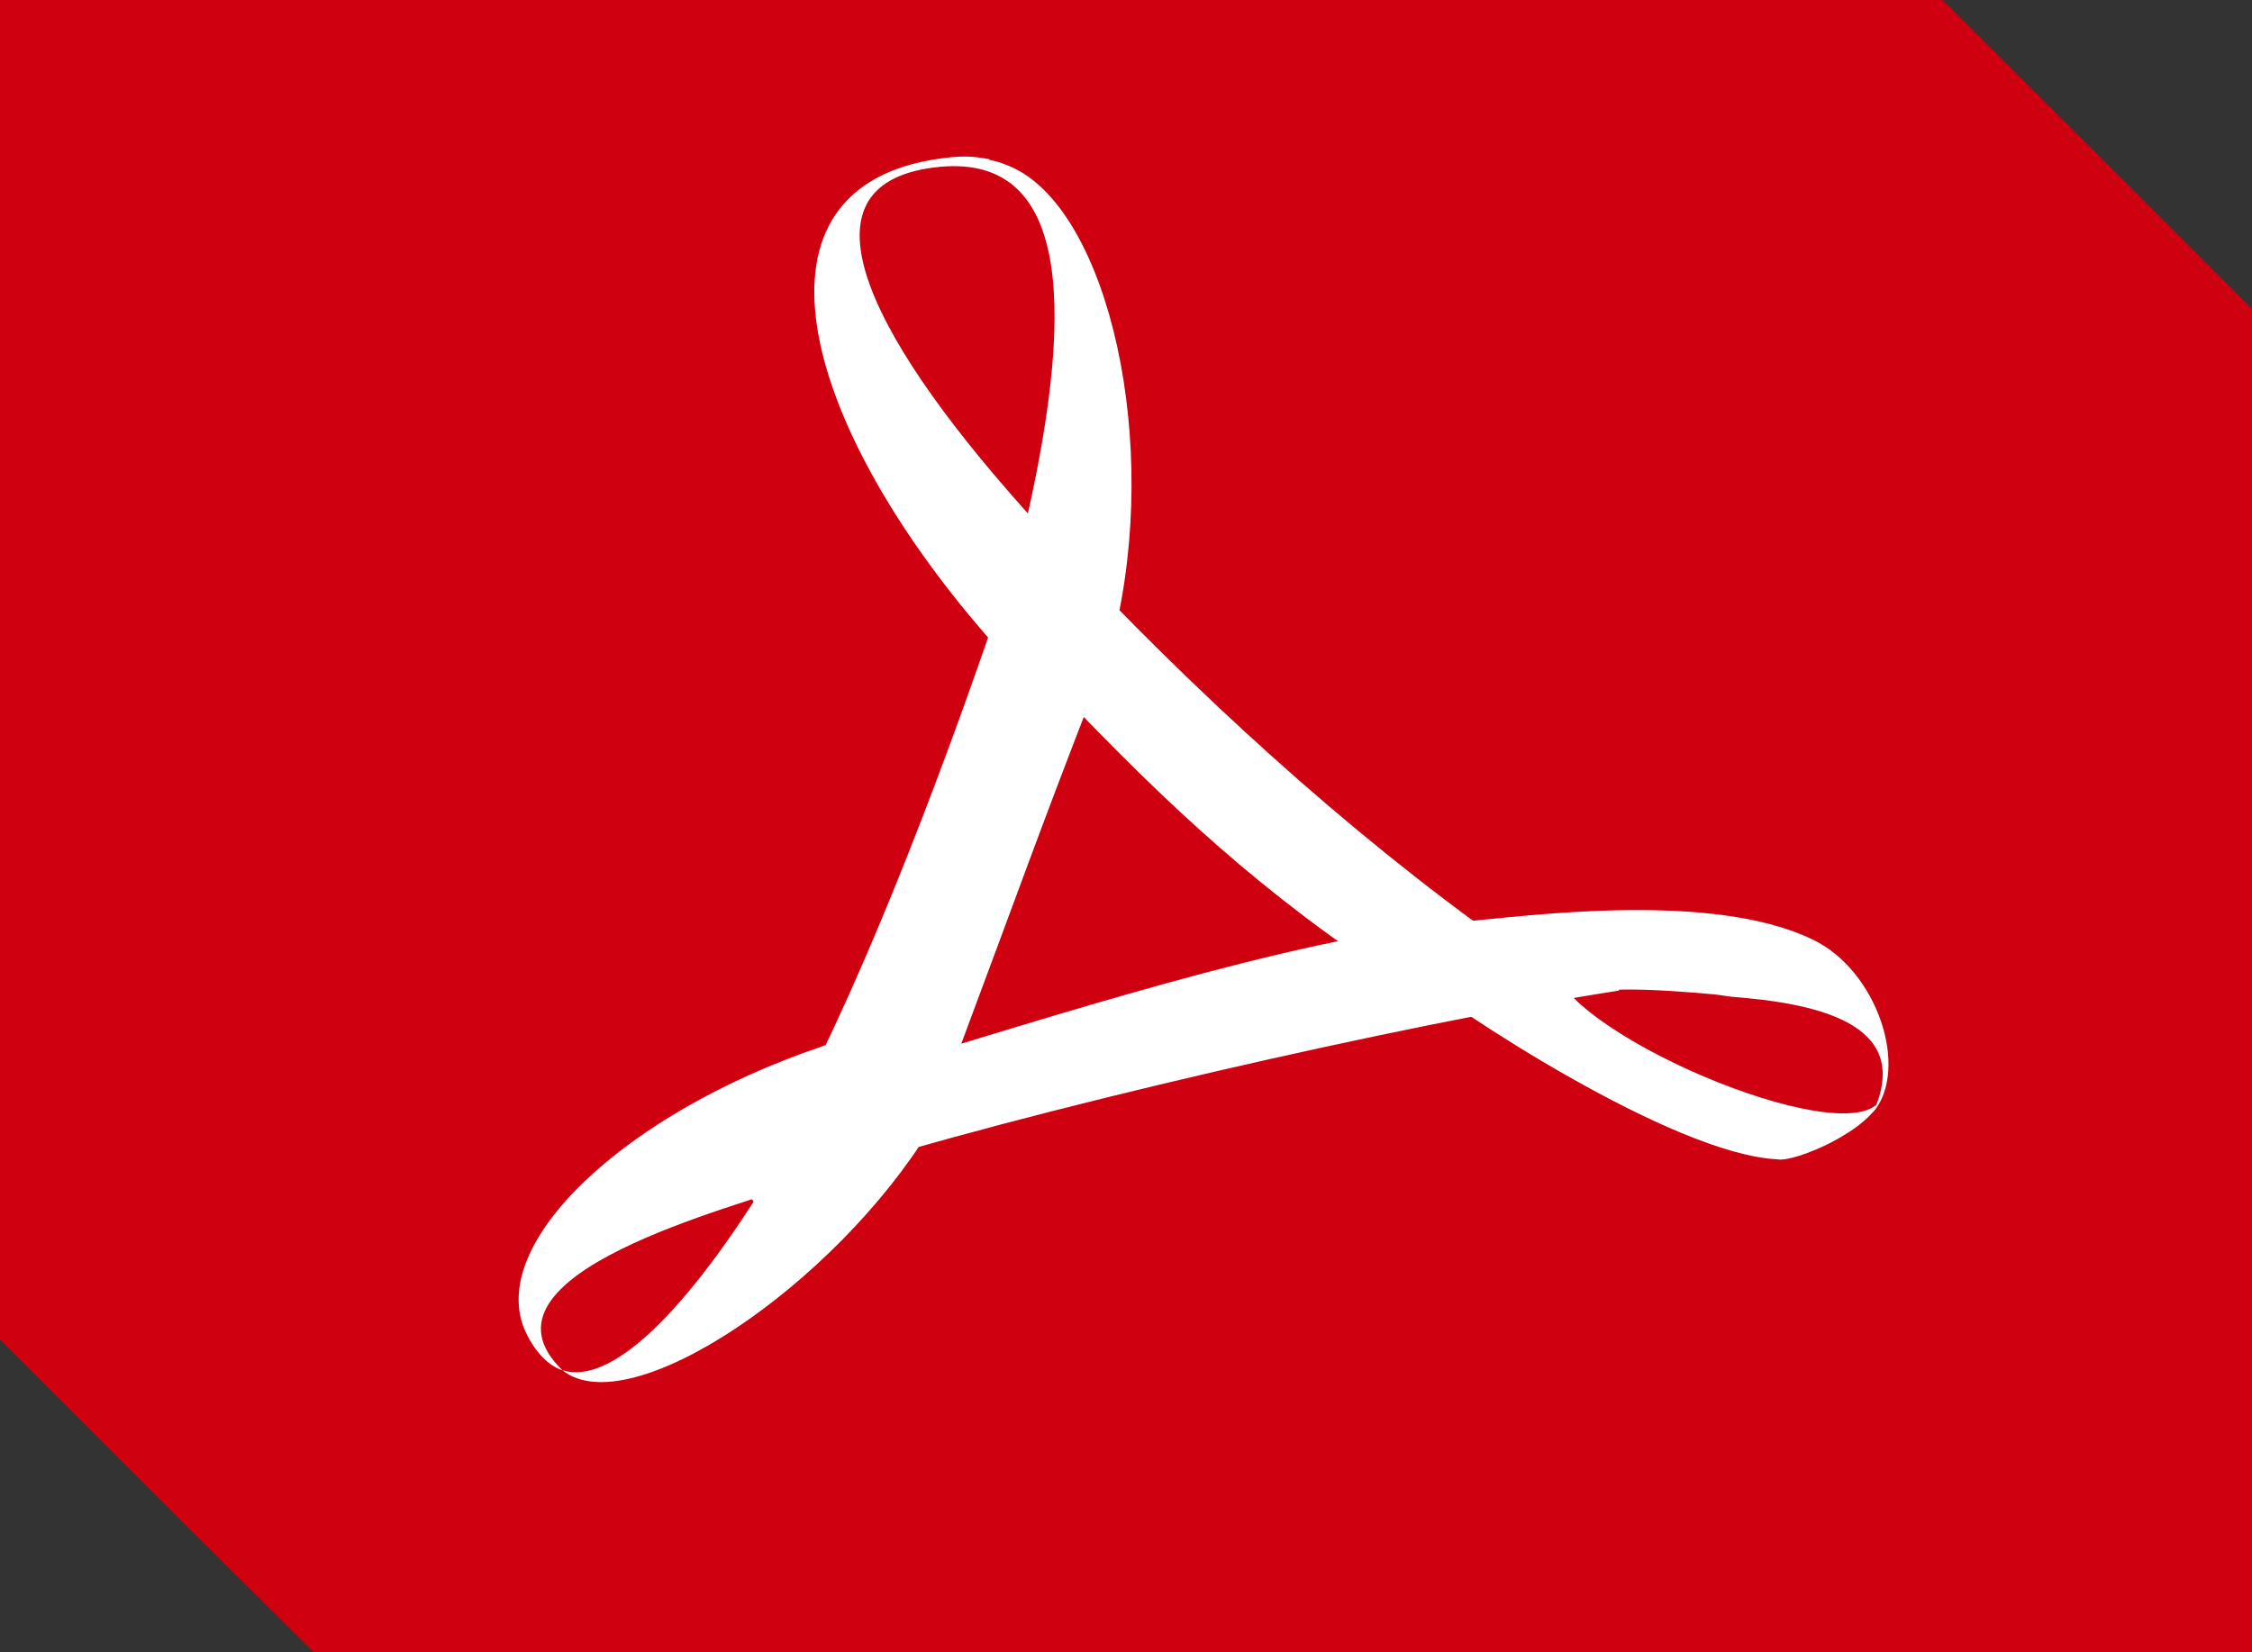 <?xml version="1.0" encoding="UTF-8" standalone="no"?>
<svg
   xmlns:dc="http://purl.org/dc/elements/1.1/"
   xmlns:cc="http://creativecommons.org/ns#"
   xmlns:rdf="http://www.w3.org/1999/02/22-rdf-syntax-ns#"
   xmlns:svg="http://www.w3.org/2000/svg"
   xmlns="http://www.w3.org/2000/svg"
   xmlns:xlink="http://www.w3.org/1999/xlink"
   xmlns:sodipodi="http://sodipodi.sourceforge.net/DTD/sodipodi-0.dtd"
   xmlns:inkscape="http://www.inkscape.org/namespaces/inkscape"
   width="462pt"
   height="339pt"
   viewBox="0 0 462 339"
   version="1.1"
   id="svg2"
   inkscape:version="0.92.4 5da689c313, 2019-01-14"
   sodipodi:docname="Qt_logo_2016.svg.2020_04_13_20_37_08.0.svg">
  <rect x="0" y="0" width="462" height="339" fill="#333333" stroke="none"/>
  <defs
     id="defs18">
    <linearGradient
       id="linearGradient8290">
      <stop
         id="stop8292"
         offset="0"
         style="stop-color:#f31111;stop-opacity:1" />
      <stop
         id="stop8294"
         offset="1"
         style="stop-color:#cb0707;stop-opacity:1" />
    </linearGradient>
    <linearGradient
       id="linearGradient3938">
      <stop
         id="stop3940"
         offset="0"
         style="stop-color:#eb2d2d;stop-opacity:1;" />
      <stop
         id="stop3942"
         offset="1"
         style="stop-color:#df2525;stop-opacity:1;" />
    </linearGradient>
    <linearGradient
       y2="48.085"
       x2="78.466"
       y1="56.301"
       x1="64.478"
       gradientUnits="userSpaceOnUse"
       id="XMLID_74_-8-1">
      <stop
         id="stop155-3-8"
         style="stop-color:#ffffff;stop-opacity:1;"
         offset="0" />
      <stop
         id="stop157-94-6"
         style="stop-color:#e6e6e6;stop-opacity:1;"
         offset="1" />
    </linearGradient>
    <radialGradient
       gradientUnits="userSpaceOnUse"
       gradientTransform="matrix(1,0,0,1.05,0,-19.271)"
       r="191.619"
       fy="385.484"
       fx="558.354"
       cy="385.484"
       cx="558.354"
       id="radialGradient3867"
       xlink:href="#XMLID_74_-8-1"
       inkscape:collect="always" />
    <linearGradient
       y2="217.459"
       x2="200.051"
       y1="185.074"
       x1="200.051"
       gradientUnits="userSpaceOnUse"
       id="SVGID_2_">
      <stop
         id="stop13"
         style="stop-color:#61B74A"
         offset="0" />
      <stop
         id="stop15"
         style="stop-color:#449934"
         offset="1" />
    </linearGradient>
    <linearGradient
       inkscape:collect="always"
       xlink:href="#SVGID_2_"
       id="linearGradient3021"
       gradientUnits="userSpaceOnUse"
       gradientTransform="matrix(13.578,0,0,13.578,-2026.162,-2566.71)"
       x1="200.051"
       y1="185.074"
       x2="200.051"
       y2="217.459" />
    <linearGradient
       x1="19.245"
       y1="21.031"
       x2="19.36"
       gradientUnits="userSpaceOnUse"
       y2="44.984"
       id="linearGradient2460">
      <stop
         offset="0"
         style="stop-color:#fafafa;stop-opacity:1;"
         id="stop3602" />
      <stop
         offset="1"
         style="stop-color:#f0f0f0;stop-opacity:1;"
         id="stop3604" />
    </linearGradient>
    <linearGradient
       inkscape:collect="always"
       xlink:href="#linearGradient2460"
       id="linearGradient3096"
       gradientUnits="userSpaceOnUse"
       gradientTransform="matrix(11.077,0,0,11.077,-9.852,-20.578)"
       x1="19.245"
       y1="21.031"
       x2="19.36"
       y2="44.984" />
    <linearGradient
       x1="45.448"
       y1="92.54"
       x2="45.448"
       y2="7.017"
       id="ButtonShadow-0-1-1-5"
       gradientUnits="userSpaceOnUse"
       gradientTransform="matrix(1.006,0,0,0.994,100,0)">
      <stop
         id="stop3750-8-9-3-6"
         style="stop-color:#000000;stop-opacity:1"
         offset="0" />
      <stop
         id="stop3752-5-6-4-2"
         style="stop-color:#000000;stop-opacity:0.588"
         offset="1" />
    </linearGradient>
    <linearGradient
       inkscape:collect="always"
       xlink:href="#linearGradient4487"
       id="linearGradient4082"
       gradientUnits="userSpaceOnUse"
       gradientTransform="translate(-146.22,369.088)"
       x1="1016.104"
       y1="476.26"
       x2="1011.953"
       y2="251.661" />
    <linearGradient
       id="linearGradient4487">
      <stop
         id="stop4489"
         style="stop-color:#000000;stop-opacity:1"
         offset="0" />
      <stop
         id="stop4491"
         style="stop-color:#000000;stop-opacity:0"
         offset="1" />
    </linearGradient>
    <linearGradient
       id="linearGradient3737">
      <stop
         id="stop3739"
         style="stop-color:#ffffff;stop-opacity:1"
         offset="0" />
      <stop
         id="stop3741"
         style="stop-color:#ffffff;stop-opacity:0"
         offset="1" />
    </linearGradient>
    <linearGradient
       id="linearGradient4046">
      <stop
         id="stop4048"
         style="stop-color:#000000;stop-opacity:1;"
         offset="0" />
      <stop
         id="stop4050"
         style="stop-color:#ffffff;stop-opacity:0.2"
         offset="1" />
    </linearGradient>
    <linearGradient
       id="linearGradient2760">
      <stop
         style="stop-color:#ffffff;stop-opacity:1;"
         offset="0"
         id="stop2770" />
      <stop
         style="stop-color:#a9a9a9;stop-opacity:1;"
         offset="1"
         id="stop2764" />
    </linearGradient>
    <linearGradient
       id="linearGradient4846">
      <stop
         id="stop4848"
         style="stop-color:#1a1a1a;stop-opacity:1"
         offset="0" />
      <stop
         id="stop4856"
         style="stop-color:#1e1e1e;stop-opacity:1;"
         offset="1" />
    </linearGradient>
    <linearGradient
       id="linearGradient4922">
      <stop
         offset="0"
         style="stop-color:#1a1a1a;stop-opacity:1"
         id="stop4924" />
      <stop
         offset="0.156"
         style="stop-color:#636363;stop-opacity:1"
         id="stop4926" />
      <stop
         offset="0.332"
         style="stop-color:#b4b4b4;stop-opacity:1"
         id="stop4928" />
      <stop
         offset="0.536"
         style="stop-color:#636363;stop-opacity:1"
         id="stop4930" />
      <stop
         offset="1"
         style="stop-color:#000000;stop-opacity:1"
         id="stop4932" />
    </linearGradient>
    <linearGradient
       inkscape:collect="always"
       xlink:href="#linearGradient4888"
       id="linearGradient4884"
       gradientUnits="userSpaceOnUse"
       gradientTransform="matrix(1.276,0,0,1.276,-135.894,2.45)"
       spreadMethod="reflect"
       x1="201.331"
       y1="152.12"
       x2="166.775"
       y2="110.86" />
    <linearGradient
       id="linearGradient4888">
      <stop
         id="stop4892"
         style="stop-color:#c0821c;stop-opacity:1;"
         offset="0" />
      <stop
         offset="1"
         style="stop-color:#e4ae48;stop-opacity:1;"
         id="stop4894" />
    </linearGradient>
    <linearGradient
       inkscape:collect="always"
       xlink:href="#linearGradient4898"
       id="linearGradient4882"
       x1="13.021"
       y1="160.826"
       x2="258.222"
       y2="158.472"
       gradientUnits="userSpaceOnUse" />
    <linearGradient
       id="linearGradient4898">
      <stop
         id="stop4900"
         style="stop-color:#a86f20;stop-opacity:1;"
         offset="0" />
      <stop
         id="stop4902"
         style="stop-color:#c68d31;stop-opacity:1"
         offset="1" />
    </linearGradient>
    <linearGradient
       gradientTransform="scale(1.006,0.994)"
       gradientUnits="userSpaceOnUse"
       id="ButtonShadow"
       y2="7.017"
       x2="45.448"
       y1="92.54"
       x1="45.448">
      <stop
         offset="0"
         style="stop-color:#000000;stop-opacity:1"
         id="stop3750" />
      <stop
         offset="1"
         style="stop-color:#000000;stop-opacity:0.588"
         id="stop3752" />
    </linearGradient>
    <filter
       id="filter3174"
       color-interpolation-filters="sRGB">
      <feGaussianBlur
         id="feGaussianBlur3176"
         stdDeviation="1.71" />
    </filter>
    <linearGradient
       inkscape:collect="always"
       xlink:href="#linearGradient2760"
       id="linearGradient8264"
       gradientUnits="userSpaceOnUse"
       gradientTransform="matrix(1.846,0,0,1.846,-123.733,86.826)"
       spreadMethod="reflect"
       x1="212.864"
       y1="11.425"
       x2="214.266"
       y2="168.283" />
    <linearGradient
       y2="36.644"
       x2="19.36"
       y1="6.295"
       x1="18.93"
       gradientTransform="matrix(12.103,0,0,12.103,-34.468,-46.187)"
       gradientUnits="userSpaceOnUse"
       id="linearGradient3157"
       xlink:href="#linearGradient2460"
       inkscape:collect="always" />
    <linearGradient
       inkscape:collect="always"
       xlink:href="#linearGradient4321"
       id="acyl_gradient"
       x1="0"
       y1="0"
       x2="1"
       y2="1" />
    <linearGradient
       id="linearGradient4321">
      <stop
         style="stop-color:#ee0c0c;stop-opacity:1;"
         offset="0"
         id="stop1" />
      <stop
         style="stop-color:#7a0404;stop-opacity:1;"
         offset="1"
         id="stop2" />
    </linearGradient>
    <radialGradient
       inkscape:collect="always"
       xlink:href="#linearGradient4321"
       id="radialGradient3928"
       cx="94.71"
       cy="98.693"
       fx="94.71"
       fy="98.693"
       r="150"
       gradientTransform="matrix(2.425,-0.008,0.008,2.372,-135.718,-134.647)"
       gradientUnits="userSpaceOnUse" />
    <radialGradient
       inkscape:collect="always"
       xlink:href="#linearGradient4321"
       id="radialGradient3932"
       gradientUnits="userSpaceOnUse"
       gradientTransform="matrix(2.425,-0.008,0.008,2.372,-135.718,-134.647)"
       cx="94.71"
       cy="98.693"
       fx="94.71"
       fy="98.693"
       r="150" />
    <radialGradient
       inkscape:collect="always"
       xlink:href="#linearGradient3938"
       id="radialGradient3936"
       gradientUnits="userSpaceOnUse"
       gradientTransform="matrix(1.653,0.006,-0.005,1.462,-50.507,-35.439)"
       cx="110.737"
       cy="112.575"
       fx="110.737"
       fy="112.575"
       r="150" />
    <radialGradient
       r="150"
       fy="112.575"
       fx="110.737"
       cy="112.575"
       cx="110.737"
       gradientTransform="matrix(1.653,0.006,-0.005,1.462,703.83,-47.908)"
       gradientUnits="userSpaceOnUse"
       id="radialGradient8259"
       xlink:href="#linearGradient3938"
       inkscape:collect="always" />
    <radialGradient
       r="150"
       fy="112.575"
       fx="110.737"
       cy="112.575"
       cx="110.737"
       gradientTransform="matrix(1.653,0.006,-0.005,1.462,703.83,-47.908)"
       gradientUnits="userSpaceOnUse"
       id="radialGradient8273"
       xlink:href="#linearGradient3938"
       inkscape:collect="always" />
  </defs>
  <sodipodi:namedview
     pagecolor="#ffffff"
     bordercolor="#666666"
     borderopacity="1"
     objecttolerance="10"
     gridtolerance="10"
     guidetolerance="10"
     inkscape:pageopacity="0"
     inkscape:pageshadow="2"
     inkscape:window-width="1366"
     inkscape:window-height="707"
     id="namedview16"
     showgrid="false"
     inkscape:zoom="0.1767767"
     inkscape:cx="1264.7561"
     inkscape:cy="428.67804"
     inkscape:window-x="0"
     inkscape:window-y="32"
     inkscape:window-maximized="1"
     inkscape:current-layer="svg2"
     inkscape:snap-bbox="true"
     inkscape:snap-page="true"
     inkscape:snap-text-baseline="true"
     inkscape:snap-center="true"
     inkscape:snap-object-midpoints="true"
     inkscape:snap-midpoints="true"
     inkscape:snap-smooth-nodes="true"
     inkscape:snap-intersection-paths="true"
     inkscape:object-paths="true"
     inkscape:snap-bbox-midpoints="true"
     inkscape:snap-bbox-edge-midpoints="true"
     inkscape:bbox-nodes="true"
     inkscape:bbox-paths="true"
     inkscape:snap-global="true"
     showguides="false"
     inkscape:guide-bbox="true">
    <sodipodi:guide
       position="0,64.21"
       orientation="0,1"
       id="guide190"
       inkscape:locked="false" />
    <sodipodi:guide
       position="398.5,339"
       orientation="1,0"
       id="guide194"
       inkscape:locked="false" />
  </sodipodi:namedview>
  <style
     id="current-color-scheme"
     type="text/css">
        .ColorScheme-Text {
            color:#232629;
        }
    </style>
  <style
     id="current-color-scheme-3"
     type="text/css">
        .ColorScheme-Text {
            color:#232629;
        }
    </style>
  <style
     id="current-color-scheme-6"
     type="text/css">
        .ColorScheme-Text {
            color:#232629;
        }
    </style>
  <path
     style="fill:#cf000f;fill-opacity:1"
     inkscape:connector-curvature="0"
     d="M 398.5,0 H 0 V 274.79 C 21.4,296.26 42.87,317.66 64.39,339 H 462 V 63.39 C 440.92,42.18 419.66,21.13 398.5,0 Z"
     id="path6" />
  <g
     transform="matrix(0.75,0,0,0.75,619.797,-819.597)"
     inkscape:label="Livello 1"
     id="layer1" />
  <g
     transform="matrix(0.825,0,0,0.333,691.108,-222.031)"
     id="g2036">
    <g
       transform="matrix(1.053,0,0,1.286,-1.263,-13.429)"
       style="opacity:0.4"
       id="g3712" />
  </g>
  <g
     id="g3541"
     transform="matrix(0.75,0,0,0.75,692.908,-240.864)" />
  <g
     id="g3536"
     transform="matrix(0.75,0,0,0.75,692.908,-240.864)" />
  <g
     transform="matrix(0.75,0,0,0.75,165.657,-679.802)"
     id="g4076">
    <g
       id="g4038"
       transform="translate(-926.668,684.384)" />
  </g>
  <path
     id="path4316"
     d="m 202.932,32.647 c -3.512,-0.601 -5.553,-0.876 -11.926,0.17 -40.098,7.071 -25.778,55.755 12.942,99.379 1.734,-6.088 7.452,-18.906 8.775,-24.82 -33.216,-36.441 -50.168,-68.287 -22.465,-72.818 29.202,-4.764 30.363,27.289 20.545,71.103 1.875,3.148 16.376,18.583 18.561,20.992 8.422,-40.082 -3.222,-85.768 -23.066,-92.875 -1.041,-0.471 -2.235,-0.752 -3.39,-1.024 m 20.753,78.076 -7.532,-5.179 -7.947,3.001 -4.814,14.227 7.112,8.689 2.475,5.68 c 22.548,23.983 42.098,42.976 69.387,61.286 l 18.024,7.175 12.288,2.893 c 12.896,-4.001 6.747,-8.156 49.114,-3.595 l -47.219,-7.327 c -32.514,-22.27 -64.332,-50.758 -92.43,-80.289 m 67.977,77.239 c 5.364,1.263 48.063,7.48 65.073,9.86 17.08,1.314 37.5,5.309 29.146,23.642 7.407,-8.829 0.937,-28.988 -12.464,-35.391 -20.694,-10.014 -58.501,-4.817 -71.931,-3.626 m 18.836,10.05 c -7.1,1.035 -22.391,-0.602 -29.943,0.056 8.73,7.468 54.299,37.615 75.806,38.618 3.291,0.775 19.558,-5.952 21.59,-13.052 -4.147,12.827 -62.845,-11.276 -67.392,-25.879 m 13.515,3.431 c -4.739,-3.822 -29.794,-9.585 -34.846,-12.94 -33.926,3.562 -82.121,19.35 -116.382,29.599 l -9.344,0.507 c -4.504,11.57 -12.871,13.954 -21.429,20.127 l 7.8,12.663 11.071,-11.197 c 40.336,-12.969 118.275,-30.935 162.896,-37.866 m -162.896,37.866 c -4.921,1.548 -9.649,3.142 -14.163,4.786 -15.108,23.554 -29.73,38.337 -39.646,35.236 13.828,11.104 56.008,-17.648 75.433,-49.479 m -75.433,49.479 c -20.444,-19.699 35.915,-33.565 48.938,-38.394 4.232,-6.582 10.363,-31.199 4.348,-28.05 -40.667,13.703 -69.169,40.691 -60.827,58.623 2.018,4.264 4.735,6.93 7.688,7.896 m 47.083,-45.773 c 3.199,-6.216 28.668,-16.099 33.165,-17.477 15.11,-40.425 16.337,-44.489 28.473,-75.826 -2.089,-3.198 -15.634,-20.01 -17.776,-22.409 -11.334,33.871 -28.365,79.392 -44.208,108.751"
     inkscape:connector-curvature="0"
     style="fill:#ffffff;stroke-width:21.955"
     sodipodi:nodetypes="ccccccccccccccccccccccccccccccccccccccccccccccccccccc" />
  <style
     id="current-color-scheme-67"
     type="text/css">
        .ColorScheme-Text {
            color:#232629;
        }
    </style>
  <rect
     style="fill:#ffffff;fill-opacity:1;stroke-width:0.75"
     id="rect1061"
     width="193.04"
     height="153.796"
     x="-215.314"
     y="99.702" />
</svg>
